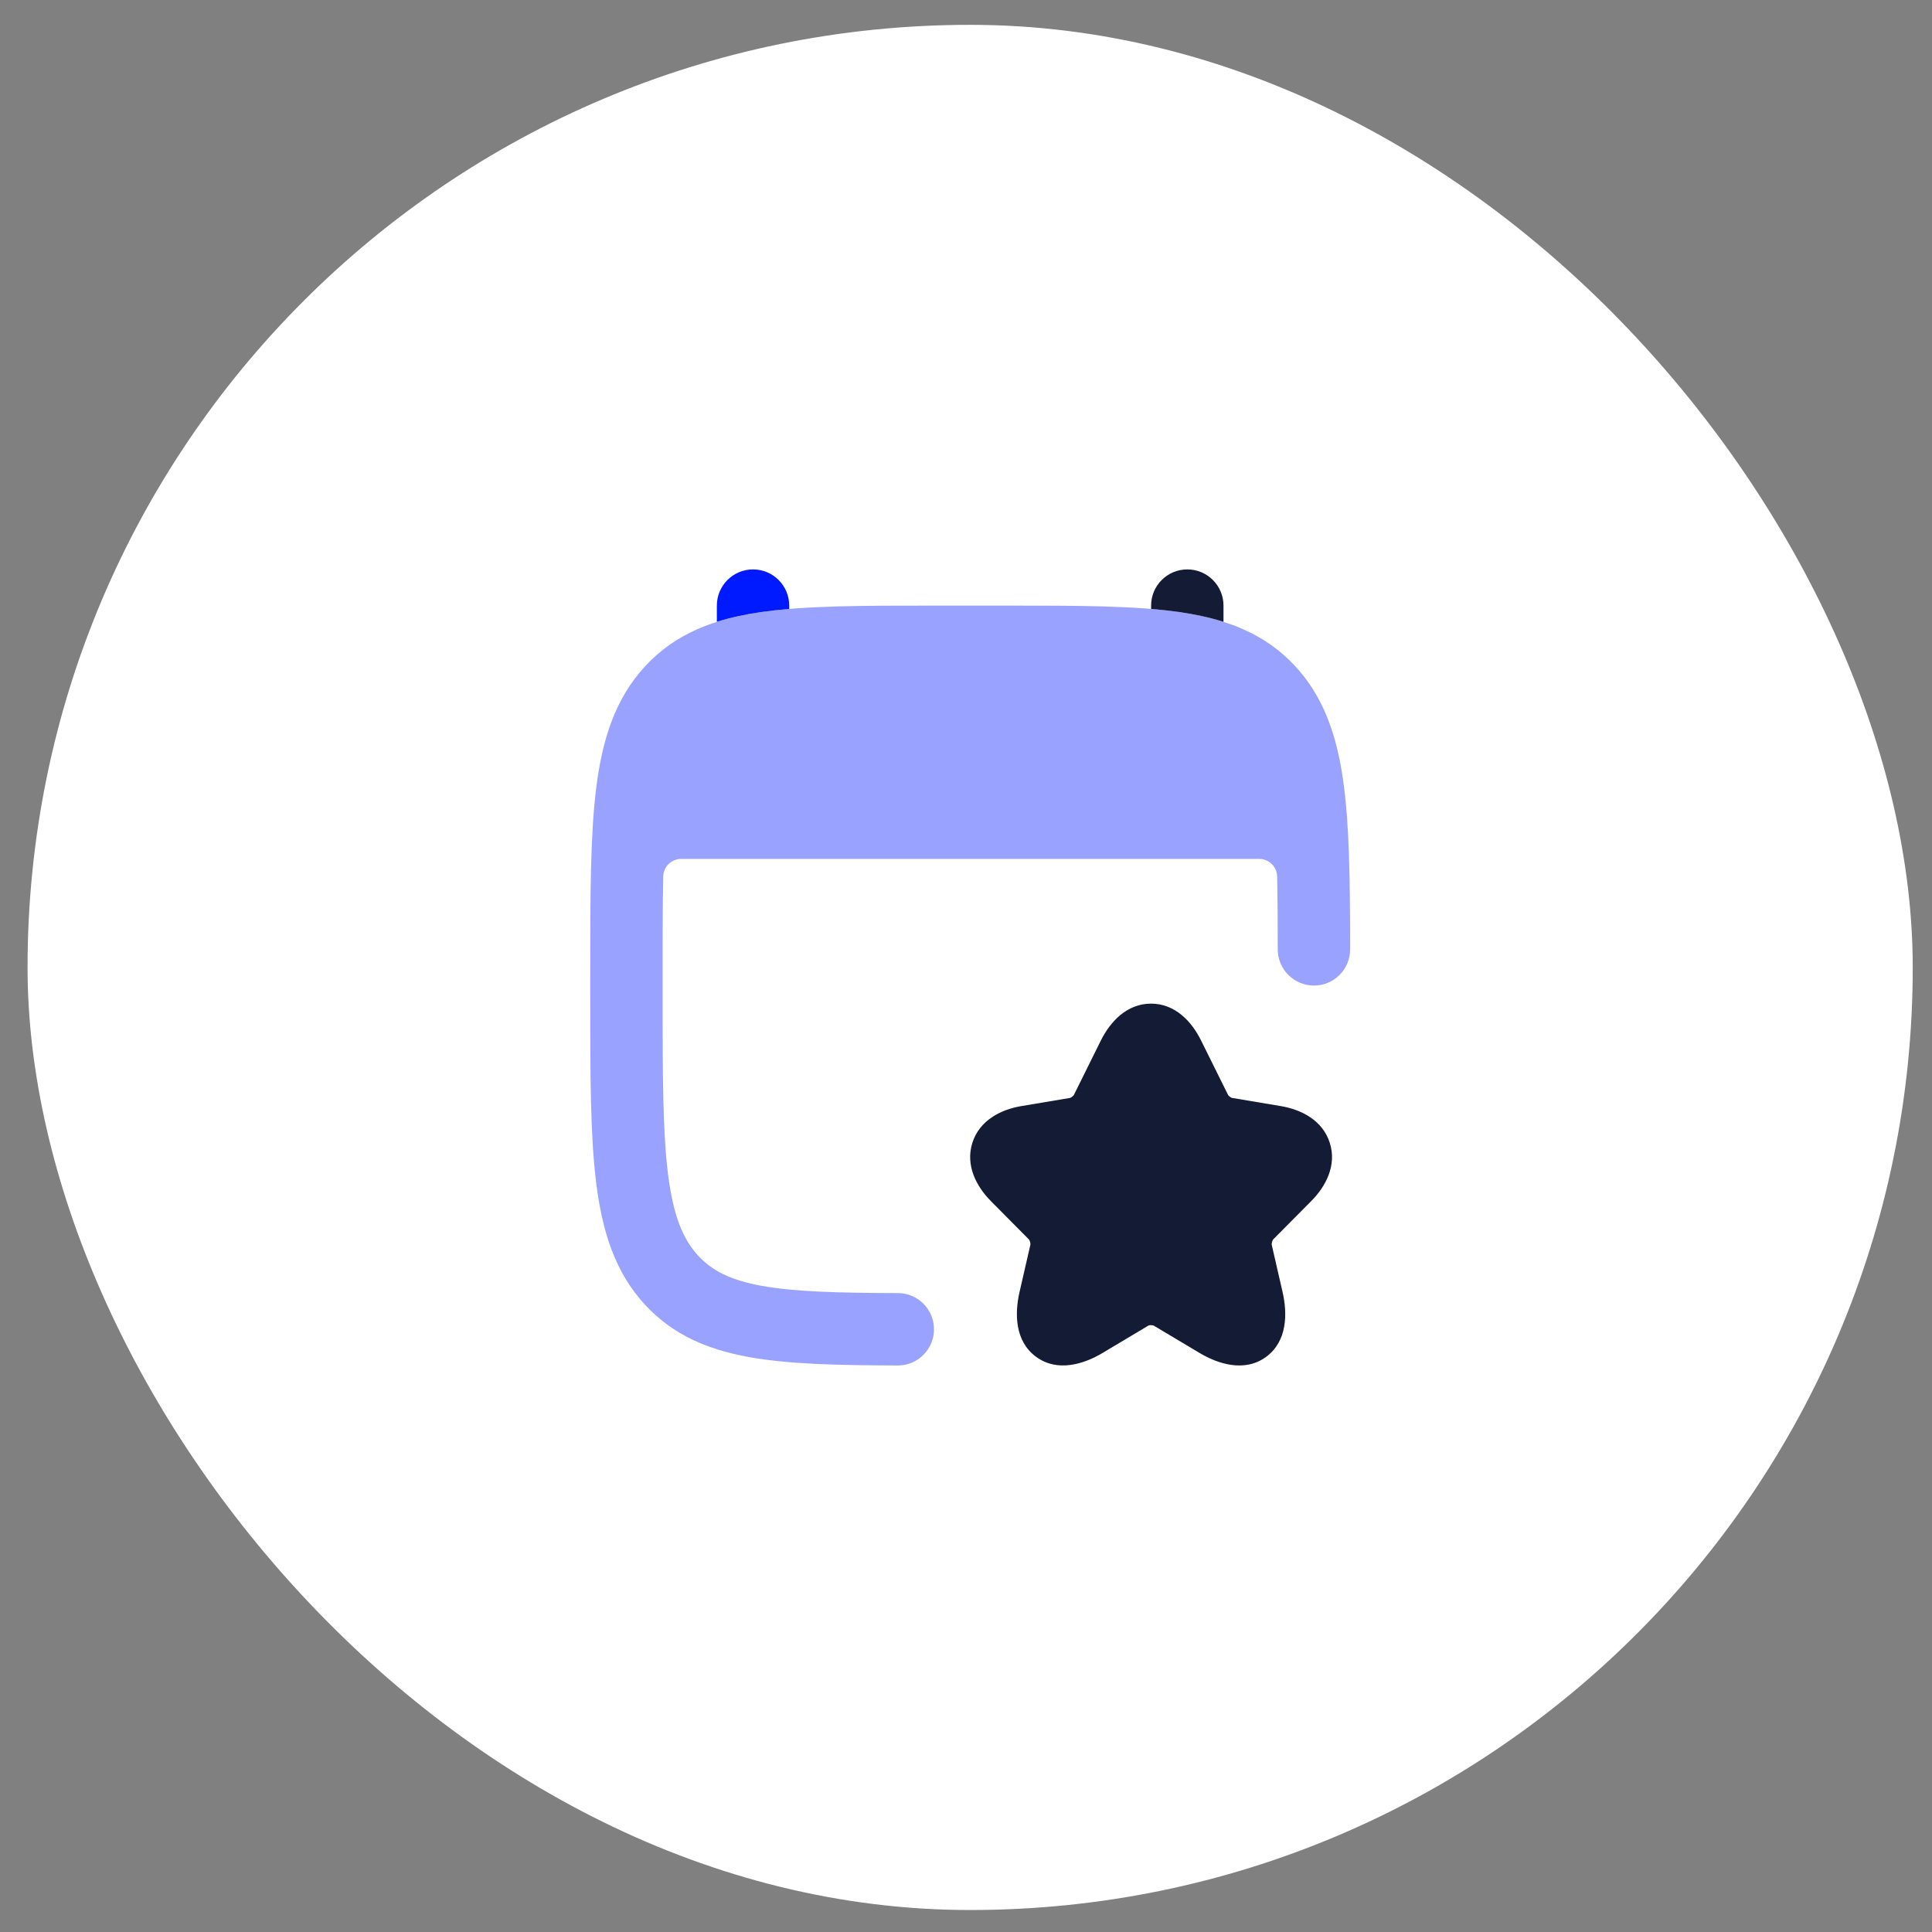 <svg width="69" height="69" viewBox="0 0 69 69" fill="none" xmlns="http://www.w3.org/2000/svg">
<rect x="0" y="0" width="69" height="69" fill="#808080" stroke="none"/>
<rect x="0.984" y="0.887" width="67.328" height="67.328" rx="33.664" fill="white"/>
<path opacity="0.4" d="M35.979 21.629H33.32C30.802 21.629 28.771 21.629 27.174 21.861C25.507 22.103 24.126 22.621 23.042 23.793C21.971 24.951 21.51 26.401 21.292 28.154C21.08 29.86 21.08 32.038 21.08 34.777V35.62C21.08 38.359 21.08 40.537 21.292 42.243C21.51 43.996 21.971 45.447 23.042 46.604C24.025 47.666 25.255 48.194 26.728 48.463C28.155 48.724 29.922 48.76 32.061 48.767C32.775 48.769 33.355 48.192 33.357 47.478C33.36 46.765 32.783 46.184 32.069 46.182C29.892 46.176 28.356 46.133 27.193 45.921C26.076 45.717 25.428 45.377 24.939 44.849C24.392 44.257 24.044 43.425 23.857 41.925C23.667 40.397 23.665 38.38 23.665 35.53V34.867C23.665 33.499 23.665 32.323 23.687 31.3C23.694 30.952 23.98 30.675 24.329 30.675H44.97C45.319 30.675 45.605 30.952 45.612 31.3C45.629 32.074 45.633 32.937 45.634 33.907C45.635 34.621 46.214 35.199 46.928 35.199C47.642 35.198 48.22 34.618 48.219 33.905C48.216 31.429 48.195 29.435 47.966 27.848C47.733 26.232 47.265 24.883 46.258 23.793C45.174 22.621 43.793 22.103 42.126 21.861C40.528 21.629 38.497 21.629 35.979 21.629Z" fill="#001AFF"/>
<path d="M28.186 21.628C28.186 20.915 27.608 20.336 26.894 20.336C26.18 20.336 25.602 20.915 25.602 21.628V22.208C26.093 22.052 26.617 21.941 27.172 21.86C27.493 21.814 27.831 21.777 28.186 21.747V21.628Z" fill="#001AFF"/>
<path d="M43.696 22.208C43.205 22.052 42.681 21.941 42.125 21.86C41.805 21.814 41.467 21.777 41.111 21.747V21.628C41.111 20.915 41.69 20.336 42.404 20.336C43.117 20.336 43.696 20.915 43.696 21.628V22.208Z" fill="#141B34"/>
<path d="M41.108 35.844C41.974 35.844 42.566 36.493 42.894 37.157L43.864 39.114C43.898 39.155 43.945 39.189 43.994 39.21L45.746 39.504C46.474 39.626 47.236 40.01 47.492 40.815C47.748 41.618 47.351 42.373 46.829 42.896L46.828 42.897L45.465 44.271C45.437 44.318 45.415 44.393 45.417 44.448L45.807 46.148C45.979 46.903 45.983 47.897 45.219 48.459C44.451 49.023 43.503 48.714 42.84 48.319L41.195 47.338C41.139 47.325 41.075 47.321 41.02 47.339L39.379 48.319C38.714 48.717 37.767 49.02 37.001 48.456C36.239 47.896 36.238 46.904 36.411 46.148L36.801 44.448C36.803 44.388 36.783 44.322 36.752 44.271L35.388 42.895C34.869 42.372 34.474 41.618 34.727 40.816C34.982 40.011 35.744 39.626 36.472 39.504L38.22 39.211C38.269 39.189 38.312 39.154 38.348 39.115L39.319 37.156L39.32 37.155C39.65 36.492 40.244 35.844 41.108 35.844Z" fill="#141B34"/>
</svg>
